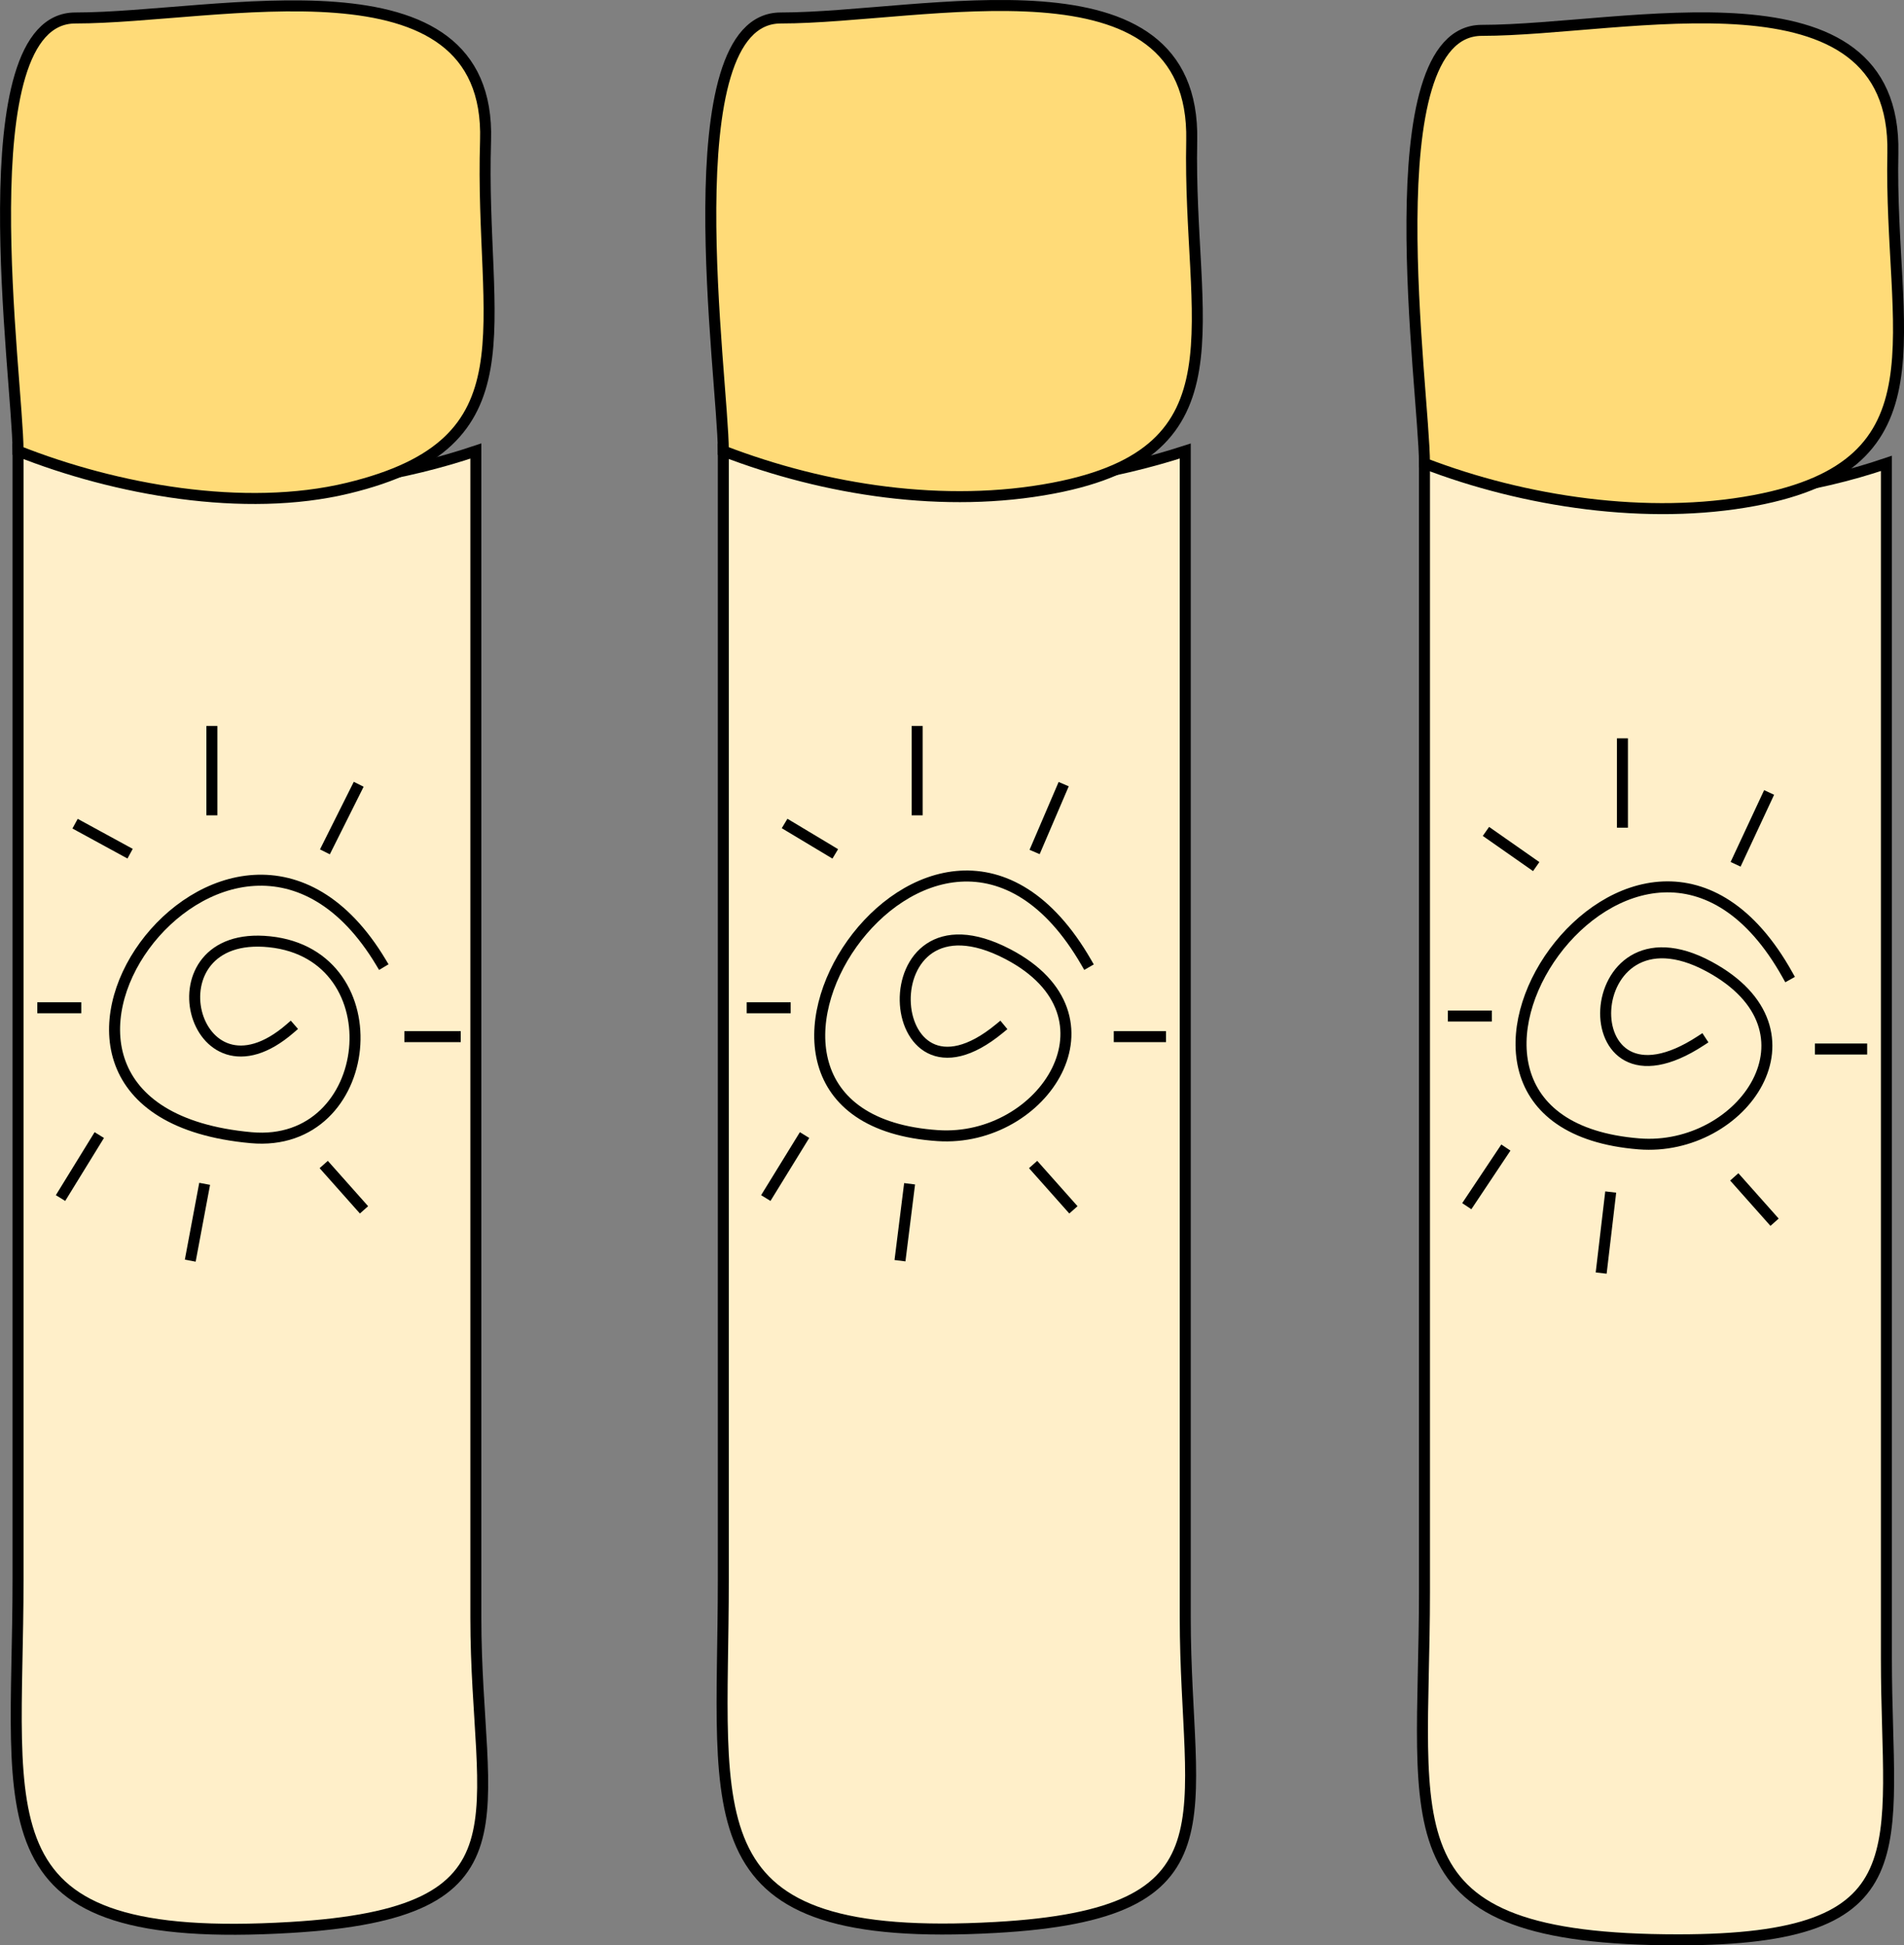 <svg xmlns="http://www.w3.org/2000/svg" xmlns:xlink="http://www.w3.org/1999/xlink" version="1.1" id="Layer_1" x="0px" y="0px" enable-background="new 0 0 822.05 841.89" xml:space="preserve" viewBox="237.22 243.12 346.23 353.77">
<rect x="237.22" y="243.12" width="346.23" height="353.77" fill="#808080" stroke="none"/>
<path fill-rule="evenodd" clip-rule="evenodd" fill="#FFEFC9" stroke="#000000" stroke-width="2" stroke-linecap="square" stroke-miterlimit="10" d="  M368.75,325.14c0,68.425,0,136.85,0,205.275c0,43.914-6.437,66.341,49.5,63.225c44.576-2.483,34.5-19.969,34.5-56.304  c0-70.732,0-141.464,0-212.196C425.804,333.869,395.749,333.721,368.75,325.14z"/>
<path fill-rule="evenodd" clip-rule="evenodd" fill="#FFDB78" stroke="#000000" stroke-width="2" stroke-linecap="square" stroke-miterlimit="10" d="  M368.75,325.14c0-12.93-9.546-78.75,10.436-78.75c26.054,0,75.471-12.787,74.74,22.302c-0.694,33.356,10.045,56.477-25.176,63.198  C409.108,335.639,387.273,332.28,368.75,325.14z"/>
<path fill="none" stroke="#000000" stroke-width="2" stroke-linecap="square" stroke-miterlimit="10" d="M419,430.14  c-21.871,18.077-24.42-27.05,1.5-13.5c21.555,11.268,6.433,34.284-12.75,33c-50.059-3.351-0.547-79.216,27-31.5"/>
<line fill="none" stroke="#000000" stroke-width="2" stroke-linecap="square" stroke-miterlimit="10" x1="404" y1="376.14" x2="404" y2="390.39"/>
<line fill="none" stroke="#000000" stroke-width="2" stroke-linecap="square" stroke-miterlimit="10" x1="380.75" y1="393.39" x2="388.25" y2="397.89"/>
<line fill="none" stroke="#000000" stroke-width="2" stroke-linecap="square" stroke-miterlimit="10" x1="430.25" y1="386.64" x2="425.75" y2="397.14"/>
<line fill="none" stroke="#000000" stroke-width="2" stroke-linecap="square" stroke-miterlimit="10" x1="402.5" y1="459.39" x2="401" y2="471.39"/>
<line fill="none" stroke="#000000" stroke-width="2" stroke-linecap="square" stroke-miterlimit="10" x1="425.75" y1="455.64" x2="431.75" y2="462.39"/>
<line fill="none" stroke="#000000" stroke-width="2" stroke-linecap="square" stroke-miterlimit="10" x1="383" y1="450.39" x2="377" y2="460.14"/>
<line fill="none" stroke="#000000" stroke-width="2" stroke-linecap="square" stroke-miterlimit="10" x1="440.75" y1="431.64" x2="448.25" y2="431.64"/>
<line fill="none" stroke="#000000" stroke-width="2" stroke-linecap="square" stroke-miterlimit="10" x1="380" y1="426.39" x2="374" y2="426.39"/>
<path fill-rule="evenodd" clip-rule="evenodd" fill="#FFEFC9" stroke="#000000" stroke-width="2" stroke-linecap="square" stroke-miterlimit="10" d="  M240.5,325.14c0,68.425,0,136.85,0,205.275c0,44.116-7.536,66.598,49.5,63.225c44.966-2.659,33.75-19.953,33.75-56.304  c0-70.732,0-141.464,0-212.196C297.482,333.967,266.85,334.046,240.5,325.14z"/>
<path fill-rule="evenodd" clip-rule="evenodd" fill="#FFDB78" stroke="#000000" stroke-width="2" stroke-linecap="square" stroke-miterlimit="10" d="  M240.5,325.14c0-12.9-9.528-78.75,10.411-78.75c25.774,0,75.693-12.564,74.604,22.302c-1.068,34.185,9.175,54.931-25.014,63.198  C281.648,336.449,258.172,332.16,240.5,325.14z"/>
<path fill="none" stroke="#000000" stroke-width="2" stroke-linecap="square" stroke-miterlimit="10" d="M290,430.14  c-17.912,15.552-26.297-18.107-3.75-15.75c22.935,2.397,19.345,37.69-3.375,35.625c-55.947-5.086-3.629-77.338,23.625-31.875"/>
<line fill="none" stroke="#000000" stroke-width="2" stroke-linecap="square" stroke-miterlimit="10" x1="275.75" y1="376.14" x2="275.75" y2="390.39"/>
<line fill="none" stroke="#000000" stroke-width="2" stroke-linecap="square" stroke-miterlimit="10" x1="251.75" y1="393.39" x2="260" y2="397.89"/>
<line fill="none" stroke="#000000" stroke-width="2" stroke-linecap="square" stroke-miterlimit="10" x1="302" y1="386.64" x2="296.75" y2="397.14"/>
<line fill="none" stroke="#000000" stroke-width="2" stroke-linecap="square" stroke-miterlimit="10" x1="274.25" y1="459.39" x2="272" y2="471.39"/>
<line fill="none" stroke="#000000" stroke-width="2" stroke-linecap="square" stroke-miterlimit="10" x1="296.75" y1="455.64" x2="302.75" y2="462.39"/>
<line fill="none" stroke="#000000" stroke-width="2" stroke-linecap="square" stroke-miterlimit="10" x1="254.75" y1="450.39" x2="248.75" y2="460.14"/>
<line fill="none" stroke="#000000" stroke-width="2" stroke-linecap="square" stroke-miterlimit="10" x1="311.75" y1="431.64" x2="320" y2="431.64"/>
<line fill="none" stroke="#000000" stroke-width="2" stroke-linecap="square" stroke-miterlimit="10" x1="251" y1="426.39" x2="245" y2="426.39"/>
<path fill-rule="evenodd" clip-rule="evenodd" fill="#FFEFC9" stroke="#000000" stroke-width="2" stroke-linecap="square" stroke-miterlimit="10" d="  M496.25,327.39c0,68.425,0,136.85,0,205.275c0,43.301-7.567,63.225,46.125,63.225c44.933,0,37.875-16.46,37.875-51.011  c0-72.496,0-144.993,0-217.489C553.188,336.591,523.513,334.584,496.25,327.39z"/>
<path fill-rule="evenodd" clip-rule="evenodd" fill="#FFDB78" stroke="#000000" stroke-width="2" stroke-linecap="square" stroke-miterlimit="10" d="  M496.25,327.39c0-12.93-9.546-78.75,10.437-78.75c26.053,0,75.471-12.787,74.739,22.302c-0.685,32.89,10.07,56.567-25.176,63.198  C536.906,337.779,514.38,334.379,496.25,327.39z"/>
<path fill="none" stroke="#000000" stroke-width="2" stroke-linecap="square" stroke-miterlimit="10" d="M546.5,432.39  c-24.14,15.801-22.451-26.419,1.5-13.5c21.664,11.686,6.07,33.757-12.75,32.25c-50.334-4.029,0.22-78.659,27-30.75"/>
<line fill="none" stroke="#000000" stroke-width="2" stroke-linecap="square" stroke-miterlimit="10" x1="532.25" y1="378.39" x2="532.25" y2="392.64"/>
<line fill="none" stroke="#000000" stroke-width="2" stroke-linecap="square" stroke-miterlimit="10" x1="508.25" y1="394.89" x2="515.75" y2="400.14"/>
<line fill="none" stroke="#000000" stroke-width="2" stroke-linecap="square" stroke-miterlimit="10" x1="558.5" y1="388.14" x2="553.25" y2="399.39"/>
<line fill="none" stroke="#000000" stroke-width="2" stroke-linecap="square" stroke-miterlimit="10" x1="530" y1="460.89" x2="528.5" y2="473.64"/>
<line fill="none" stroke="#000000" stroke-width="2" stroke-linecap="square" stroke-miterlimit="10" x1="553.25" y1="457.89" x2="559.25" y2="464.64"/>
<line fill="none" stroke="#000000" stroke-width="2" stroke-linecap="square" stroke-miterlimit="10" x1="510.5" y1="452.64" x2="504.5" y2="461.64"/>
<line fill="none" stroke="#000000" stroke-width="2" stroke-linecap="square" stroke-miterlimit="10" x1="568.25" y1="433.89" x2="575.75" y2="433.89"/>
<line fill="none" stroke="#000000" stroke-width="2" stroke-linecap="square" stroke-miterlimit="10" x1="507.5" y1="427.89" x2="501.5" y2="427.89"/>
</svg>